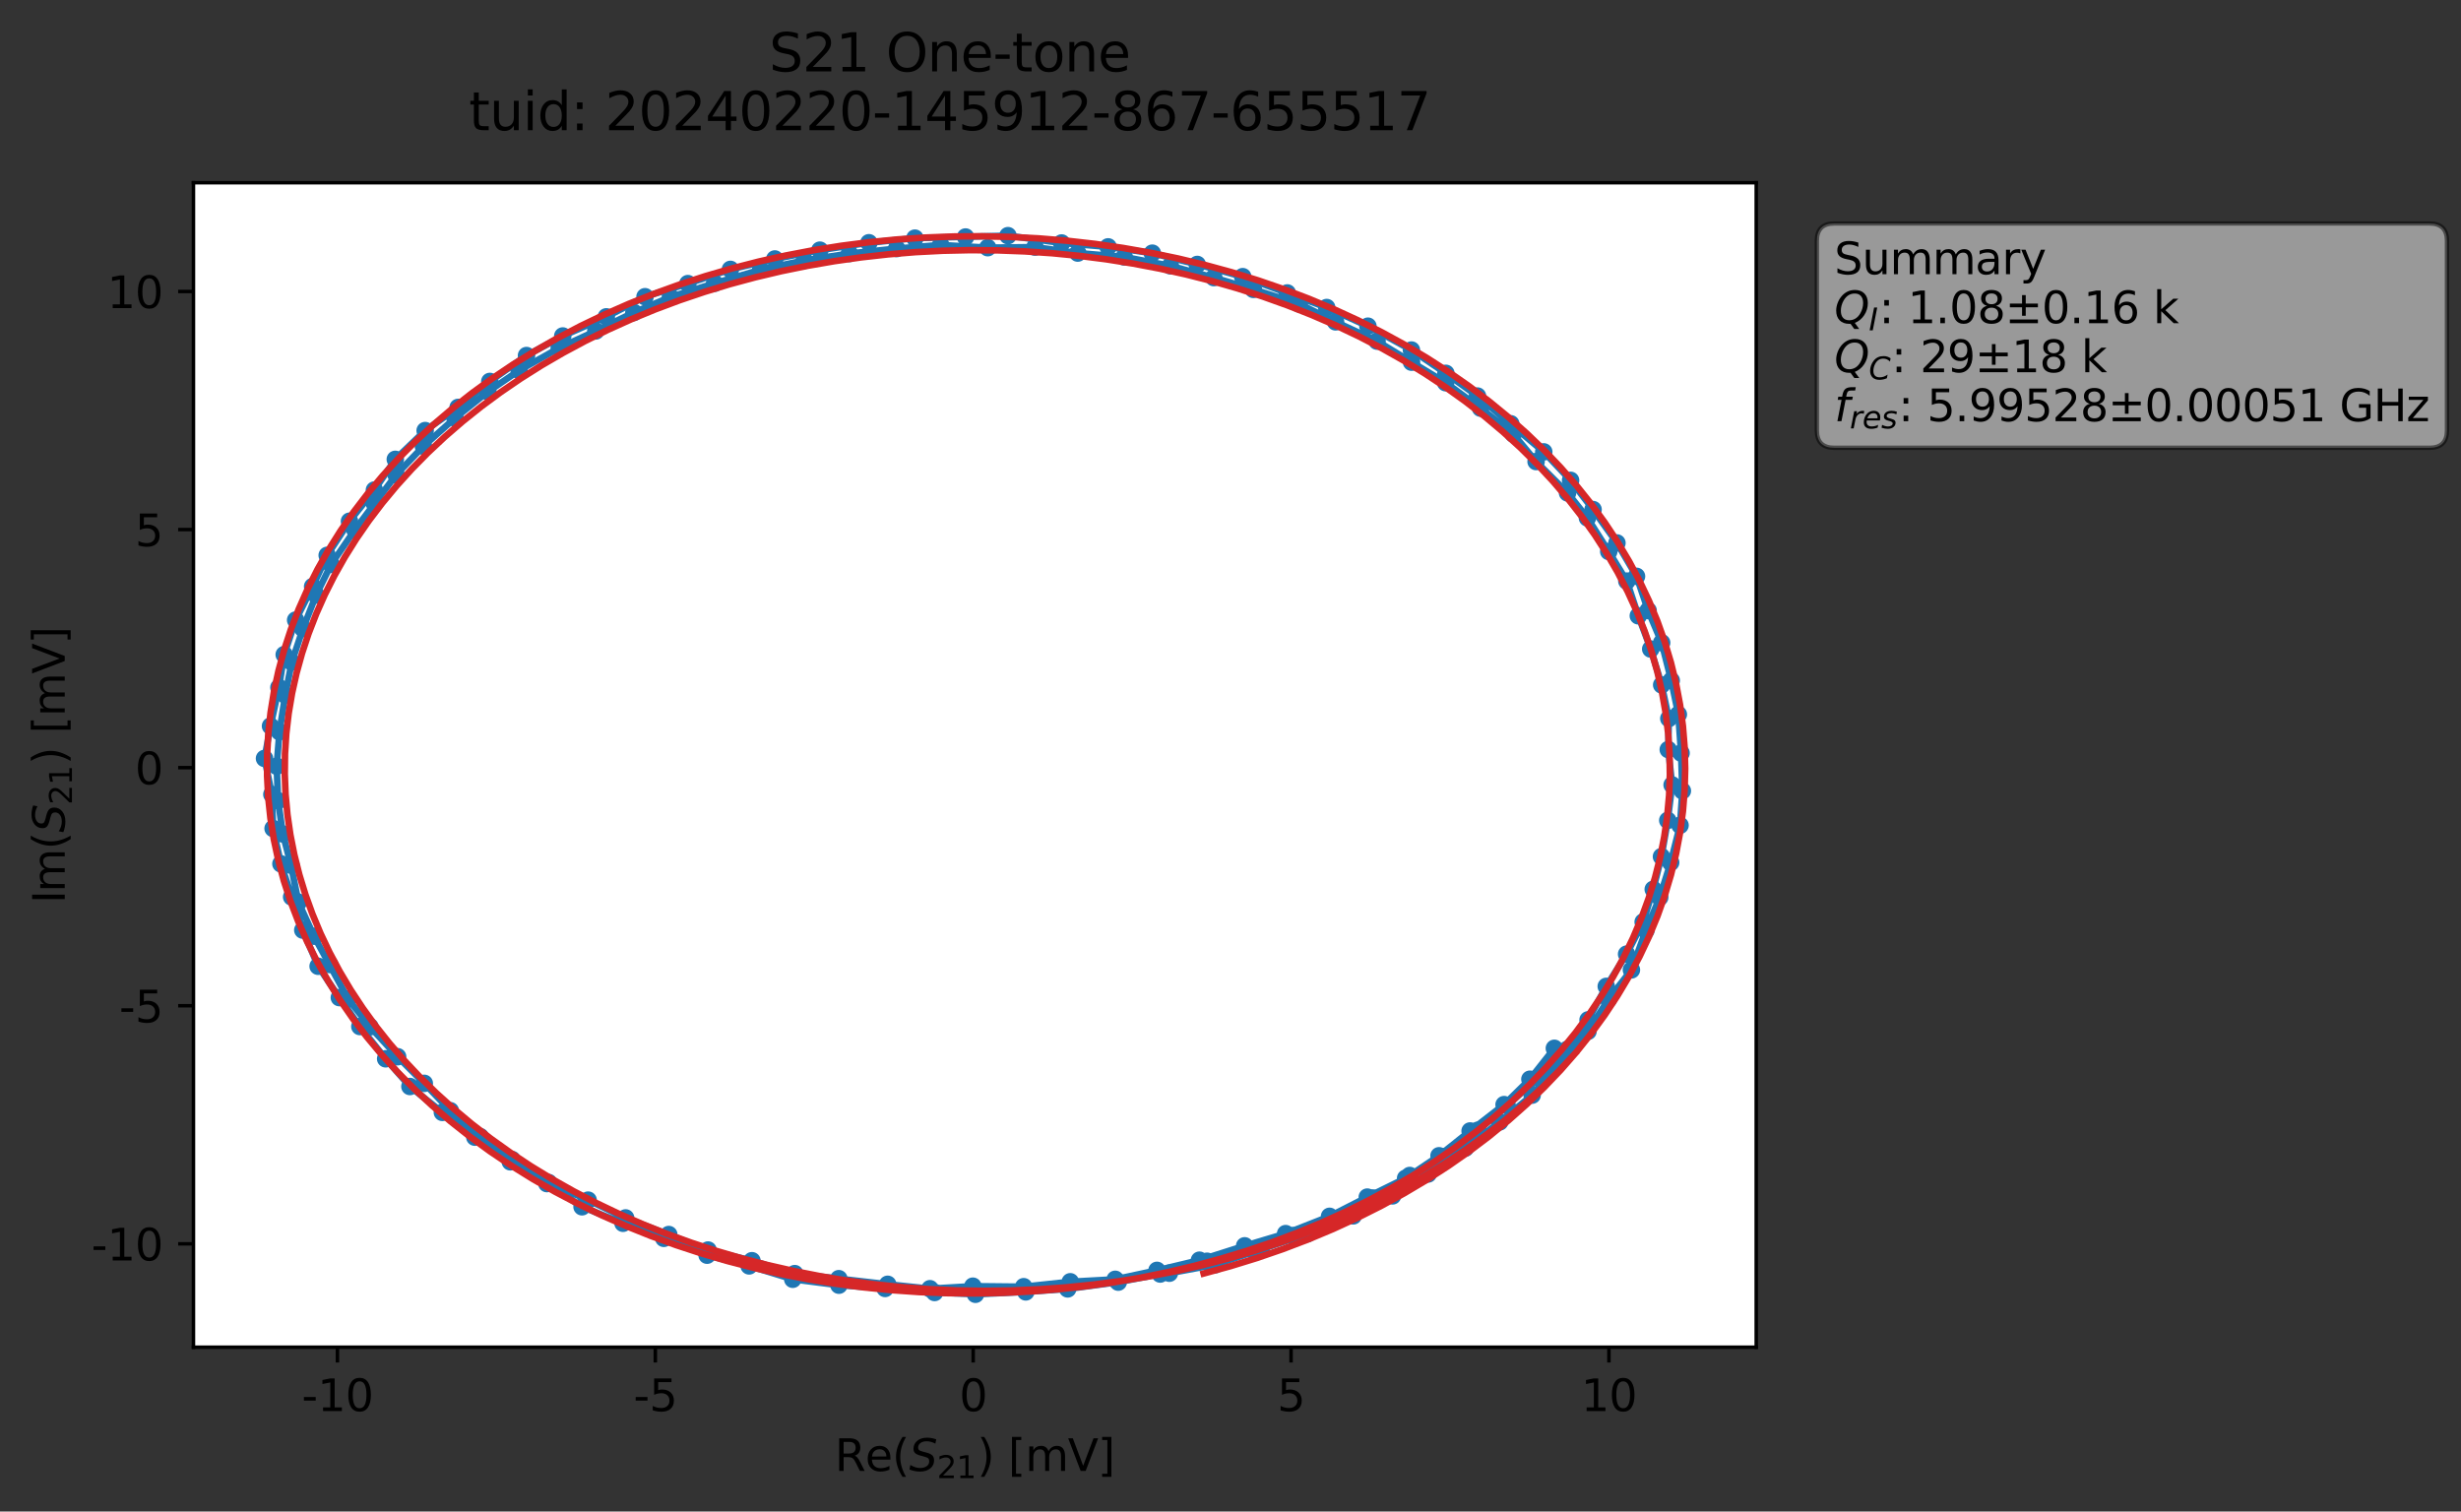 <?xml version="1.0" encoding="utf-8" standalone="no"?>
<!DOCTYPE svg PUBLIC "-//W3C//DTD SVG 1.1//EN"
  "http://www.w3.org/Graphics/SVG/1.1/DTD/svg11.dtd">
<svg xmlns:xlink="http://www.w3.org/1999/xlink" width="562.387pt" height="345.428pt" viewBox="0 0 562.387 345.428" xmlns="http://www.w3.org/2000/svg" version="1.1">
 <rect x="0" y="0" width="562.387" height="345.428" fill="#333333" stroke="none"/>
 <defs>
  <style type="text/css">*{stroke-linejoin: round; stroke-linecap: butt}</style>
 </defs>
 <g id="figure_1">
  <g id="patch_1">
   <path d="M 0 345.428 
L 562.387 345.428 
L 562.387 -0 
L 0 -0 
L 0 345.428 
z
" style="fill: none; opacity: 0"/>
  </g>
  <g id="axes_1">
   <g id="patch_2">
    <path d="M 44.211 307.872 
L 401.331 307.872 
L 401.331 41.76 
L 44.211 41.76 
z
" style="fill: #ffffff"/>
   </g>
   <g id="matplotlib.axis_1">
    <g id="xtick_1">
     <g id="line2d_1">
      <defs>
       <path id="m2dc6347c9b" d="M 0 0 
L 0 3.5 
" style="stroke: #000000; stroke-width: 0.8"/>
      </defs>
      <g>
       <use xlink:href="#m2dc6347c9b" x="77.115" y="307.872" style="stroke: #000000; stroke-width: 0.8"/>
      </g>
     </g>
     <g id="text_1">
      <!-- -10 -->
      <g transform="translate(68.948 322.47) scale(0.1 -0.1)">
       <defs>
        <path id="DejaVuSans-2d" d="M 313 2009 
L 1997 2009 
L 1997 1497 
L 313 1497 
L 313 2009 
z
" transform="scale(0.016)"/>
        <path id="DejaVuSans-31" d="M 794 531 
L 1825 531 
L 1825 4091 
L 703 3866 
L 703 4441 
L 1819 4666 
L 2450 4666 
L 2450 531 
L 3481 531 
L 3481 0 
L 794 0 
L 794 531 
z
" transform="scale(0.016)"/>
        <path id="DejaVuSans-30" d="M 2034 4250 
Q 1547 4250 1301 3770 
Q 1056 3291 1056 2328 
Q 1056 1369 1301 889 
Q 1547 409 2034 409 
Q 2525 409 2770 889 
Q 3016 1369 3016 2328 
Q 3016 3291 2770 3770 
Q 2525 4250 2034 4250 
z
M 2034 4750 
Q 2819 4750 3233 4129 
Q 3647 3509 3647 2328 
Q 3647 1150 3233 529 
Q 2819 -91 2034 -91 
Q 1250 -91 836 529 
Q 422 1150 422 2328 
Q 422 3509 836 4129 
Q 1250 4750 2034 4750 
z
" transform="scale(0.016)"/>
       </defs>
       <use xlink:href="#DejaVuSans-2d"/>
       <use xlink:href="#DejaVuSans-31" x="36.084"/>
       <use xlink:href="#DejaVuSans-30" x="99.707"/>
      </g>
     </g>
    </g>
    <g id="xtick_2">
     <g id="line2d_2">
      <g>
       <use xlink:href="#m2dc6347c9b" x="149.754" y="307.872" style="stroke: #000000; stroke-width: 0.8"/>
      </g>
     </g>
     <g id="text_2">
      <!-- -5 -->
      <g transform="translate(144.769 322.47) scale(0.1 -0.1)">
       <defs>
        <path id="DejaVuSans-35" d="M 691 4666 
L 3169 4666 
L 3169 4134 
L 1269 4134 
L 1269 2991 
Q 1406 3038 1543 3061 
Q 1681 3084 1819 3084 
Q 2600 3084 3056 2656 
Q 3513 2228 3513 1497 
Q 3513 744 3044 326 
Q 2575 -91 1722 -91 
Q 1428 -91 1123 -41 
Q 819 9 494 109 
L 494 744 
Q 775 591 1075 516 
Q 1375 441 1709 441 
Q 2250 441 2565 725 
Q 2881 1009 2881 1497 
Q 2881 1984 2565 2268 
Q 2250 2553 1709 2553 
Q 1456 2553 1204 2497 
Q 953 2441 691 2322 
L 691 4666 
z
" transform="scale(0.016)"/>
       </defs>
       <use xlink:href="#DejaVuSans-2d"/>
       <use xlink:href="#DejaVuSans-35" x="36.084"/>
      </g>
     </g>
    </g>
    <g id="xtick_3">
     <g id="line2d_3">
      <g>
       <use xlink:href="#m2dc6347c9b" x="222.393" y="307.872" style="stroke: #000000; stroke-width: 0.8"/>
      </g>
     </g>
     <g id="text_3">
      <!-- 0 -->
      <g transform="translate(219.212 322.47) scale(0.1 -0.1)">
       <use xlink:href="#DejaVuSans-30"/>
      </g>
     </g>
    </g>
    <g id="xtick_4">
     <g id="line2d_4">
      <g>
       <use xlink:href="#m2dc6347c9b" x="295.033" y="307.872" style="stroke: #000000; stroke-width: 0.8"/>
      </g>
     </g>
     <g id="text_4">
      <!-- 5 -->
      <g transform="translate(291.852 322.47) scale(0.1 -0.1)">
       <use xlink:href="#DejaVuSans-35"/>
      </g>
     </g>
    </g>
    <g id="xtick_5">
     <g id="line2d_5">
      <g>
       <use xlink:href="#m2dc6347c9b" x="367.672" y="307.872" style="stroke: #000000; stroke-width: 0.8"/>
      </g>
     </g>
     <g id="text_5">
      <!-- 10 -->
      <g transform="translate(361.31 322.47) scale(0.1 -0.1)">
       <use xlink:href="#DejaVuSans-31"/>
       <use xlink:href="#DejaVuSans-30" x="63.623"/>
      </g>
     </g>
    </g>
    <g id="text_6">
     <!-- Re$(S_{21})$ [mV] -->
     <g transform="translate(190.771 336.149) scale(0.1 -0.1)">
      <defs>
       <path id="DejaVuSans-52" d="M 2841 2188 
Q 3044 2119 3236 1894 
Q 3428 1669 3622 1275 
L 4263 0 
L 3584 0 
L 2988 1197 
Q 2756 1666 2539 1819 
Q 2322 1972 1947 1972 
L 1259 1972 
L 1259 0 
L 628 0 
L 628 4666 
L 2053 4666 
Q 2853 4666 3247 4331 
Q 3641 3997 3641 3322 
Q 3641 2881 3436 2590 
Q 3231 2300 2841 2188 
z
M 1259 4147 
L 1259 2491 
L 2053 2491 
Q 2509 2491 2742 2702 
Q 2975 2913 2975 3322 
Q 2975 3731 2742 3939 
Q 2509 4147 2053 4147 
L 1259 4147 
z
" transform="scale(0.016)"/>
       <path id="DejaVuSans-65" d="M 3597 1894 
L 3597 1613 
L 953 1613 
Q 991 1019 1311 708 
Q 1631 397 2203 397 
Q 2534 397 2845 478 
Q 3156 559 3463 722 
L 3463 178 
Q 3153 47 2828 -22 
Q 2503 -91 2169 -91 
Q 1331 -91 842 396 
Q 353 884 353 1716 
Q 353 2575 817 3079 
Q 1281 3584 2069 3584 
Q 2775 3584 3186 3129 
Q 3597 2675 3597 1894 
z
M 3022 2063 
Q 3016 2534 2758 2815 
Q 2500 3097 2075 3097 
Q 1594 3097 1305 2825 
Q 1016 2553 972 2059 
L 3022 2063 
z
" transform="scale(0.016)"/>
       <path id="DejaVuSans-28" d="M 1984 4856 
Q 1566 4138 1362 3434 
Q 1159 2731 1159 2009 
Q 1159 1288 1364 580 
Q 1569 -128 1984 -844 
L 1484 -844 
Q 1016 -109 783 600 
Q 550 1309 550 2009 
Q 550 2706 781 3412 
Q 1013 4119 1484 4856 
L 1984 4856 
z
" transform="scale(0.016)"/>
       <path id="DejaVuSans-Oblique-53" d="M 3859 4513 
L 3738 3897 
Q 3422 4066 3111 4152 
Q 2800 4238 2509 4238 
Q 1944 4238 1609 3991 
Q 1275 3744 1275 3334 
Q 1275 3109 1398 2989 
Q 1522 2869 2034 2731 
L 2413 2638 
Q 3053 2472 3303 2217 
Q 3553 1963 3553 1503 
Q 3553 797 2998 353 
Q 2444 -91 1538 -91 
Q 1166 -91 791 -17 
Q 416 56 38 206 
L 166 856 
Q 513 641 861 531 
Q 1209 422 1556 422 
Q 2147 422 2503 684 
Q 2859 947 2859 1369 
Q 2859 1650 2717 1795 
Q 2575 1941 2106 2059 
L 1728 2156 
Q 1081 2325 845 2545 
Q 609 2766 609 3163 
Q 609 3859 1145 4304 
Q 1681 4750 2541 4750 
Q 2875 4750 3203 4690 
Q 3531 4631 3859 4513 
z
" transform="scale(0.016)"/>
       <path id="DejaVuSans-32" d="M 1228 531 
L 3431 531 
L 3431 0 
L 469 0 
L 469 531 
Q 828 903 1448 1529 
Q 2069 2156 2228 2338 
Q 2531 2678 2651 2914 
Q 2772 3150 2772 3378 
Q 2772 3750 2511 3984 
Q 2250 4219 1831 4219 
Q 1534 4219 1204 4116 
Q 875 4013 500 3803 
L 500 4441 
Q 881 4594 1212 4672 
Q 1544 4750 1819 4750 
Q 2544 4750 2975 4387 
Q 3406 4025 3406 3419 
Q 3406 3131 3298 2873 
Q 3191 2616 2906 2266 
Q 2828 2175 2409 1742 
Q 1991 1309 1228 531 
z
" transform="scale(0.016)"/>
       <path id="DejaVuSans-29" d="M 513 4856 
L 1013 4856 
Q 1481 4119 1714 3412 
Q 1947 2706 1947 2009 
Q 1947 1309 1714 600 
Q 1481 -109 1013 -844 
L 513 -844 
Q 928 -128 1133 580 
Q 1338 1288 1338 2009 
Q 1338 2731 1133 3434 
Q 928 4138 513 4856 
z
" transform="scale(0.016)"/>
       <path id="DejaVuSans-20" transform="scale(0.016)"/>
       <path id="DejaVuSans-5b" d="M 550 4863 
L 1875 4863 
L 1875 4416 
L 1125 4416 
L 1125 -397 
L 1875 -397 
L 1875 -844 
L 550 -844 
L 550 4863 
z
" transform="scale(0.016)"/>
       <path id="DejaVuSans-6d" d="M 3328 2828 
Q 3544 3216 3844 3400 
Q 4144 3584 4550 3584 
Q 5097 3584 5394 3201 
Q 5691 2819 5691 2113 
L 5691 0 
L 5113 0 
L 5113 2094 
Q 5113 2597 4934 2840 
Q 4756 3084 4391 3084 
Q 3944 3084 3684 2787 
Q 3425 2491 3425 1978 
L 3425 0 
L 2847 0 
L 2847 2094 
Q 2847 2600 2669 2842 
Q 2491 3084 2119 3084 
Q 1678 3084 1418 2786 
Q 1159 2488 1159 1978 
L 1159 0 
L 581 0 
L 581 3500 
L 1159 3500 
L 1159 2956 
Q 1356 3278 1631 3431 
Q 1906 3584 2284 3584 
Q 2666 3584 2933 3390 
Q 3200 3197 3328 2828 
z
" transform="scale(0.016)"/>
       <path id="DejaVuSans-56" d="M 1831 0 
L 50 4666 
L 709 4666 
L 2188 738 
L 3669 4666 
L 4325 4666 
L 2547 0 
L 1831 0 
z
" transform="scale(0.016)"/>
       <path id="DejaVuSans-5d" d="M 1947 4863 
L 1947 -844 
L 622 -844 
L 622 -397 
L 1369 -397 
L 1369 4416 
L 622 4416 
L 622 4863 
L 1947 4863 
z
" transform="scale(0.016)"/>
      </defs>
      <use xlink:href="#DejaVuSans-52" transform="translate(0 0.016)"/>
      <use xlink:href="#DejaVuSans-65" transform="translate(69.482 0.016)"/>
      <use xlink:href="#DejaVuSans-28" transform="translate(131.006 0.016)"/>
      <use xlink:href="#DejaVuSans-Oblique-53" transform="translate(170.02 0.016)"/>
      <use xlink:href="#DejaVuSans-32" transform="translate(233.496 -16.391) scale(0.7)"/>
      <use xlink:href="#DejaVuSans-31" transform="translate(278.032 -16.391) scale(0.7)"/>
      <use xlink:href="#DejaVuSans-29" transform="translate(325.303 0.016)"/>
      <use xlink:href="#DejaVuSans-20" transform="translate(364.316 0.016)"/>
      <use xlink:href="#DejaVuSans-5b" transform="translate(396.104 0.016)"/>
      <use xlink:href="#DejaVuSans-6d" transform="translate(435.117 0.016)"/>
      <use xlink:href="#DejaVuSans-56" transform="translate(532.529 0.016)"/>
      <use xlink:href="#DejaVuSans-5d" transform="translate(600.938 0.016)"/>
     </g>
    </g>
   </g>
   <g id="matplotlib.axis_2">
    <g id="ytick_1">
     <g id="line2d_6">
      <defs>
       <path id="mfe764590fe" d="M 0 0 
L -3.5 0 
" style="stroke: #000000; stroke-width: 0.8"/>
      </defs>
      <g>
       <use xlink:href="#mfe764590fe" x="44.211" y="284.245" style="stroke: #000000; stroke-width: 0.8"/>
      </g>
     </g>
     <g id="text_7">
      <!-- -10 -->
      <g transform="translate(20.878 288.044) scale(0.1 -0.1)">
       <use xlink:href="#DejaVuSans-2d"/>
       <use xlink:href="#DejaVuSans-31" x="36.084"/>
       <use xlink:href="#DejaVuSans-30" x="99.707"/>
      </g>
     </g>
    </g>
    <g id="ytick_2">
     <g id="line2d_7">
      <g>
       <use xlink:href="#mfe764590fe" x="44.211" y="229.836" style="stroke: #000000; stroke-width: 0.8"/>
      </g>
     </g>
     <g id="text_8">
      <!-- -5 -->
      <g transform="translate(27.241 233.635) scale(0.1 -0.1)">
       <use xlink:href="#DejaVuSans-2d"/>
       <use xlink:href="#DejaVuSans-35" x="36.084"/>
      </g>
     </g>
    </g>
    <g id="ytick_3">
     <g id="line2d_8">
      <g>
       <use xlink:href="#mfe764590fe" x="44.211" y="175.427" style="stroke: #000000; stroke-width: 0.8"/>
      </g>
     </g>
     <g id="text_9">
      <!-- 0 -->
      <g transform="translate(30.848 179.226) scale(0.1 -0.1)">
       <use xlink:href="#DejaVuSans-30"/>
      </g>
     </g>
    </g>
    <g id="ytick_4">
     <g id="line2d_9">
      <g>
       <use xlink:href="#mfe764590fe" x="44.211" y="121.018" style="stroke: #000000; stroke-width: 0.8"/>
      </g>
     </g>
     <g id="text_10">
      <!-- 5 -->
      <g transform="translate(30.848 124.817) scale(0.1 -0.1)">
       <use xlink:href="#DejaVuSans-35"/>
      </g>
     </g>
    </g>
    <g id="ytick_5">
     <g id="line2d_10">
      <g>
       <use xlink:href="#mfe764590fe" x="44.211" y="66.609" style="stroke: #000000; stroke-width: 0.8"/>
      </g>
     </g>
     <g id="text_11">
      <!-- 10 -->
      <g transform="translate(24.486 70.408) scale(0.1 -0.1)">
       <use xlink:href="#DejaVuSans-31"/>
       <use xlink:href="#DejaVuSans-30" x="63.623"/>
      </g>
     </g>
    </g>
    <g id="text_12">
     <!-- Im$(S_{21})$ [mV] -->
     <g transform="translate(14.798 206.466) rotate(-90) scale(0.1 -0.1)">
      <defs>
       <path id="DejaVuSans-49" d="M 628 4666 
L 1259 4666 
L 1259 0 
L 628 0 
L 628 4666 
z
" transform="scale(0.016)"/>
      </defs>
      <use xlink:href="#DejaVuSans-49" transform="translate(0 0.016)"/>
      <use xlink:href="#DejaVuSans-6d" transform="translate(25.867 0.016)"/>
      <use xlink:href="#DejaVuSans-28" transform="translate(123.279 0.016)"/>
      <use xlink:href="#DejaVuSans-Oblique-53" transform="translate(162.293 0.016)"/>
      <use xlink:href="#DejaVuSans-32" transform="translate(225.77 -16.391) scale(0.7)"/>
      <use xlink:href="#DejaVuSans-31" transform="translate(270.306 -16.391) scale(0.7)"/>
      <use xlink:href="#DejaVuSans-29" transform="translate(317.576 0.016)"/>
      <use xlink:href="#DejaVuSans-20" transform="translate(356.59 0.016)"/>
      <use xlink:href="#DejaVuSans-5b" transform="translate(388.377 0.016)"/>
      <use xlink:href="#DejaVuSans-6d" transform="translate(427.391 0.016)"/>
      <use xlink:href="#DejaVuSans-56" transform="translate(524.803 0.016)"/>
      <use xlink:href="#DejaVuSans-5d" transform="translate(593.211 0.016)"/>
     </g>
    </g>
   </g>
   <g id="line2d_11">
    <path d="M 355.202 239.564 
L 349.61 246.63 
L 343.714 252.431 
L 335.947 258.456 
L 328.845 264.123 
L 321.211 269.255 
L 312.451 273.568 
L 303.834 277.962 
L 293.793 281.911 
L 284.429 284.703 
L 274.098 287.988 
L 264.395 290.31 
L 254.854 292.355 
L 244.582 292.918 
L 233.935 294.043 
L 222.318 293.926 
L 212.51 294.504 
L 202.853 293.496 
L 181.614 291.056 
L 171.831 288.105 
L 161.805 285.667 
L 142.963 278.328 
L 134.397 274.262 
L 125.378 270.245 
L 117.017 264.984 
L 109.748 259.76 
L 102.908 253.83 
L 96.958 247.573 
L 90.862 241.487 
L 84.547 234.652 
L 79.555 228.293 
L 71.761 213.943 
L 68.196 206.169 
L 66.495 197.723 
L 64.64 190.593 
L 63.547 182.977 
L 63.228 175.1 
L 63.857 167.23 
L 65.186 158.845 
L 66.67 151.322 
L 69.22 143.677 
L 72.244 135.983 
L 75.666 128.99 
L 81.095 121.066 
L 90.521 108.508 
L 96.765 101.976 
L 103.973 95.537 
L 111.498 89.514 
L 118.638 84.646 
L 127.796 79.51 
L 136.155 75.632 
L 144.847 71.407 
L 153.196 67.869 
L 163.297 64.74 
L 173.833 61.621 
L 183.806 59.513 
L 194.103 57.937 
L 204.902 56.802 
L 214.957 55.979 
L 225.717 56.6 
L 236.51 56.466 
L 246.29 57.834 
L 256.901 58.713 
L 267.446 60.746 
L 277.379 63.438 
L 286.423 66.134 
L 296.907 69.447 
L 305.203 73.551 
L 314.689 77.959 
L 330.362 87.459 
L 338.342 93.273 
L 345.815 99.173 
L 351.025 105.479 
L 358.219 112.642 
L 362.758 118.348 
L 367.631 126.03 
L 371.768 132.797 
L 374.389 140.726 
L 377.222 148.323 
L 379.729 156.52 
L 381.359 164.203 
L 381.232 171.293 
L 382.113 179.373 
L 381.117 187.474 
L 379.68 195.755 
L 377.798 203.228 
L 375.496 210.692 
L 371.712 218.041 
L 367.06 225.411 
L 362.905 233.069 
L 358.16 239.811 
L 351.391 246.319 
L 344.408 252.682 
L 337.719 258.291 
L 330.041 264.312 
L 322.15 268.629 
L 313.71 273.779 
L 304.911 278.759 
L 295.405 282.361 
L 286.19 285.601 
L 275.844 288.227 
L 265.135 291.149 
L 255.542 293.003 
L 243.987 294.545 
L 234.411 295.228 
L 222.915 295.776 
L 213.572 295.365 
L 202.266 294.443 
L 191.712 293.698 
L 181.162 292.345 
L 171.19 289.289 
L 161.586 286.843 
L 151.698 282.994 
L 142.376 279.548 
L 133.008 275.78 
L 124.972 270.479 
L 116.622 265.501 
L 108.506 259.87 
L 101.091 254.212 
L 93.674 248.293 
L 88.132 241.963 
L 82.238 234.589 
L 77.55 227.978 
L 72.696 220.814 
L 69.195 212.551 
L 64.197 197.407 
L 62.406 189.329 
L 62.127 181.549 
L 60.444 173.321 
L 61.818 165.926 
L 63.734 157.103 
L 64.951 149.597 
L 67.562 141.706 
L 71.445 134.031 
L 74.769 126.905 
L 79.866 119.11 
L 85.562 111.988 
L 90.333 104.973 
L 97.156 98.399 
L 104.691 93.108 
L 111.932 87.17 
L 120.319 81.25 
L 128.603 76.781 
L 138.559 72.407 
L 147.401 67.806 
L 157.188 64.812 
L 166.918 61.562 
L 177.065 59.181 
L 187.356 57.17 
L 198.567 55.474 
L 209.074 54.423 
L 230.338 53.856 
L 242.603 55.531 
L 253.228 56.415 
L 263.327 57.857 
L 273.597 60.434 
L 283.985 63.223 
L 303.174 70.278 
L 312.595 74.543 
L 322.537 79.992 
L 330.412 85.319 
L 337.631 90.506 
L 352.777 103.264 
L 358.911 109.77 
L 364.048 116.448 
L 369.503 124.08 
L 373.976 131.705 
L 376.628 139.53 
L 379.72 146.877 
L 381.911 155.511 
L 383.535 163.258 
L 384.159 172.096 
L 384.454 180.727 
L 383.921 188.602 
L 381.78 197.104 
L 379.276 205.062 
L 376.121 212.62 
L 372.815 221.646 
L 367.542 228.365 
L 362.889 235.68 
L 356.334 242.719 
L 350.124 250.266 
L 342.717 256.376 
L 334.853 262.377 
L 326.362 268.286 
L 318.223 273.289 
L 309.242 277.854 
L 298.779 281.946 
L 277.718 289.024 
L 267.221 290.961 
L 267.221 290.961 
" clip-path="url(#p08672cd2ee)" style="fill: none; stroke: #1f77b4; stroke-width: 1.5; stroke-linecap: square"/>
    <defs>
     <path id="m4578635952" d="M 0 1.5 
C 0.398 1.5 0.779 1.342 1.061 1.061 
C 1.342 0.779 1.5 0.398 1.5 0 
C 1.5 -0.398 1.342 -0.779 1.061 -1.061 
C 0.779 -1.342 0.398 -1.5 0 -1.5 
C -0.398 -1.5 -0.779 -1.342 -1.061 -1.061 
C -1.342 -0.779 -1.5 -0.398 -1.5 0 
C -1.5 0.398 -1.342 0.779 -1.061 1.061 
C -0.779 1.342 -0.398 1.5 0 1.5 
z
" style="stroke: #1f77b4"/>
    </defs>
    <g clip-path="url(#p08672cd2ee)">
     <use xlink:href="#m4578635952" x="355.202" y="239.564" style="fill: #1f77b4; stroke: #1f77b4"/>
     <use xlink:href="#m4578635952" x="349.61" y="246.63" style="fill: #1f77b4; stroke: #1f77b4"/>
     <use xlink:href="#m4578635952" x="343.714" y="252.431" style="fill: #1f77b4; stroke: #1f77b4"/>
     <use xlink:href="#m4578635952" x="335.947" y="258.456" style="fill: #1f77b4; stroke: #1f77b4"/>
     <use xlink:href="#m4578635952" x="328.845" y="264.123" style="fill: #1f77b4; stroke: #1f77b4"/>
     <use xlink:href="#m4578635952" x="321.211" y="269.255" style="fill: #1f77b4; stroke: #1f77b4"/>
     <use xlink:href="#m4578635952" x="312.451" y="273.568" style="fill: #1f77b4; stroke: #1f77b4"/>
     <use xlink:href="#m4578635952" x="303.834" y="277.962" style="fill: #1f77b4; stroke: #1f77b4"/>
     <use xlink:href="#m4578635952" x="293.793" y="281.911" style="fill: #1f77b4; stroke: #1f77b4"/>
     <use xlink:href="#m4578635952" x="284.429" y="284.703" style="fill: #1f77b4; stroke: #1f77b4"/>
     <use xlink:href="#m4578635952" x="274.098" y="287.988" style="fill: #1f77b4; stroke: #1f77b4"/>
     <use xlink:href="#m4578635952" x="264.395" y="290.31" style="fill: #1f77b4; stroke: #1f77b4"/>
     <use xlink:href="#m4578635952" x="254.854" y="292.355" style="fill: #1f77b4; stroke: #1f77b4"/>
     <use xlink:href="#m4578635952" x="244.582" y="292.918" style="fill: #1f77b4; stroke: #1f77b4"/>
     <use xlink:href="#m4578635952" x="233.935" y="294.043" style="fill: #1f77b4; stroke: #1f77b4"/>
     <use xlink:href="#m4578635952" x="222.318" y="293.926" style="fill: #1f77b4; stroke: #1f77b4"/>
     <use xlink:href="#m4578635952" x="212.51" y="294.504" style="fill: #1f77b4; stroke: #1f77b4"/>
     <use xlink:href="#m4578635952" x="202.853" y="293.496" style="fill: #1f77b4; stroke: #1f77b4"/>
     <use xlink:href="#m4578635952" x="191.682" y="292.21" style="fill: #1f77b4; stroke: #1f77b4"/>
     <use xlink:href="#m4578635952" x="181.614" y="291.056" style="fill: #1f77b4; stroke: #1f77b4"/>
     <use xlink:href="#m4578635952" x="171.831" y="288.105" style="fill: #1f77b4; stroke: #1f77b4"/>
     <use xlink:href="#m4578635952" x="161.805" y="285.667" style="fill: #1f77b4; stroke: #1f77b4"/>
     <use xlink:href="#m4578635952" x="152.829" y="282.123" style="fill: #1f77b4; stroke: #1f77b4"/>
     <use xlink:href="#m4578635952" x="142.963" y="278.328" style="fill: #1f77b4; stroke: #1f77b4"/>
     <use xlink:href="#m4578635952" x="134.397" y="274.262" style="fill: #1f77b4; stroke: #1f77b4"/>
     <use xlink:href="#m4578635952" x="125.378" y="270.245" style="fill: #1f77b4; stroke: #1f77b4"/>
     <use xlink:href="#m4578635952" x="117.017" y="264.984" style="fill: #1f77b4; stroke: #1f77b4"/>
     <use xlink:href="#m4578635952" x="109.748" y="259.76" style="fill: #1f77b4; stroke: #1f77b4"/>
     <use xlink:href="#m4578635952" x="102.908" y="253.83" style="fill: #1f77b4; stroke: #1f77b4"/>
     <use xlink:href="#m4578635952" x="96.958" y="247.573" style="fill: #1f77b4; stroke: #1f77b4"/>
     <use xlink:href="#m4578635952" x="90.862" y="241.487" style="fill: #1f77b4; stroke: #1f77b4"/>
     <use xlink:href="#m4578635952" x="84.547" y="234.652" style="fill: #1f77b4; stroke: #1f77b4"/>
     <use xlink:href="#m4578635952" x="79.555" y="228.293" style="fill: #1f77b4; stroke: #1f77b4"/>
     <use xlink:href="#m4578635952" x="75.326" y="220.414" style="fill: #1f77b4; stroke: #1f77b4"/>
     <use xlink:href="#m4578635952" x="71.761" y="213.943" style="fill: #1f77b4; stroke: #1f77b4"/>
     <use xlink:href="#m4578635952" x="68.196" y="206.169" style="fill: #1f77b4; stroke: #1f77b4"/>
     <use xlink:href="#m4578635952" x="66.495" y="197.723" style="fill: #1f77b4; stroke: #1f77b4"/>
     <use xlink:href="#m4578635952" x="64.64" y="190.593" style="fill: #1f77b4; stroke: #1f77b4"/>
     <use xlink:href="#m4578635952" x="63.547" y="182.977" style="fill: #1f77b4; stroke: #1f77b4"/>
     <use xlink:href="#m4578635952" x="63.228" y="175.1" style="fill: #1f77b4; stroke: #1f77b4"/>
     <use xlink:href="#m4578635952" x="63.857" y="167.23" style="fill: #1f77b4; stroke: #1f77b4"/>
     <use xlink:href="#m4578635952" x="65.186" y="158.845" style="fill: #1f77b4; stroke: #1f77b4"/>
     <use xlink:href="#m4578635952" x="66.67" y="151.322" style="fill: #1f77b4; stroke: #1f77b4"/>
     <use xlink:href="#m4578635952" x="69.22" y="143.677" style="fill: #1f77b4; stroke: #1f77b4"/>
     <use xlink:href="#m4578635952" x="72.244" y="135.983" style="fill: #1f77b4; stroke: #1f77b4"/>
     <use xlink:href="#m4578635952" x="75.666" y="128.99" style="fill: #1f77b4; stroke: #1f77b4"/>
     <use xlink:href="#m4578635952" x="81.095" y="121.066" style="fill: #1f77b4; stroke: #1f77b4"/>
     <use xlink:href="#m4578635952" x="85.555" y="115.064" style="fill: #1f77b4; stroke: #1f77b4"/>
     <use xlink:href="#m4578635952" x="90.521" y="108.508" style="fill: #1f77b4; stroke: #1f77b4"/>
     <use xlink:href="#m4578635952" x="96.765" y="101.976" style="fill: #1f77b4; stroke: #1f77b4"/>
     <use xlink:href="#m4578635952" x="103.973" y="95.537" style="fill: #1f77b4; stroke: #1f77b4"/>
     <use xlink:href="#m4578635952" x="111.498" y="89.514" style="fill: #1f77b4; stroke: #1f77b4"/>
     <use xlink:href="#m4578635952" x="118.638" y="84.646" style="fill: #1f77b4; stroke: #1f77b4"/>
     <use xlink:href="#m4578635952" x="127.796" y="79.51" style="fill: #1f77b4; stroke: #1f77b4"/>
     <use xlink:href="#m4578635952" x="136.155" y="75.632" style="fill: #1f77b4; stroke: #1f77b4"/>
     <use xlink:href="#m4578635952" x="144.847" y="71.407" style="fill: #1f77b4; stroke: #1f77b4"/>
     <use xlink:href="#m4578635952" x="153.196" y="67.869" style="fill: #1f77b4; stroke: #1f77b4"/>
     <use xlink:href="#m4578635952" x="163.297" y="64.74" style="fill: #1f77b4; stroke: #1f77b4"/>
     <use xlink:href="#m4578635952" x="173.833" y="61.621" style="fill: #1f77b4; stroke: #1f77b4"/>
     <use xlink:href="#m4578635952" x="183.806" y="59.513" style="fill: #1f77b4; stroke: #1f77b4"/>
     <use xlink:href="#m4578635952" x="194.103" y="57.937" style="fill: #1f77b4; stroke: #1f77b4"/>
     <use xlink:href="#m4578635952" x="204.902" y="56.802" style="fill: #1f77b4; stroke: #1f77b4"/>
     <use xlink:href="#m4578635952" x="214.957" y="55.979" style="fill: #1f77b4; stroke: #1f77b4"/>
     <use xlink:href="#m4578635952" x="225.717" y="56.6" style="fill: #1f77b4; stroke: #1f77b4"/>
     <use xlink:href="#m4578635952" x="236.51" y="56.466" style="fill: #1f77b4; stroke: #1f77b4"/>
     <use xlink:href="#m4578635952" x="246.29" y="57.834" style="fill: #1f77b4; stroke: #1f77b4"/>
     <use xlink:href="#m4578635952" x="256.901" y="58.713" style="fill: #1f77b4; stroke: #1f77b4"/>
     <use xlink:href="#m4578635952" x="267.446" y="60.746" style="fill: #1f77b4; stroke: #1f77b4"/>
     <use xlink:href="#m4578635952" x="277.379" y="63.438" style="fill: #1f77b4; stroke: #1f77b4"/>
     <use xlink:href="#m4578635952" x="286.423" y="66.134" style="fill: #1f77b4; stroke: #1f77b4"/>
     <use xlink:href="#m4578635952" x="296.907" y="69.447" style="fill: #1f77b4; stroke: #1f77b4"/>
     <use xlink:href="#m4578635952" x="305.203" y="73.551" style="fill: #1f77b4; stroke: #1f77b4"/>
     <use xlink:href="#m4578635952" x="314.689" y="77.959" style="fill: #1f77b4; stroke: #1f77b4"/>
     <use xlink:href="#m4578635952" x="322.568" y="82.772" style="fill: #1f77b4; stroke: #1f77b4"/>
     <use xlink:href="#m4578635952" x="330.362" y="87.459" style="fill: #1f77b4; stroke: #1f77b4"/>
     <use xlink:href="#m4578635952" x="338.342" y="93.273" style="fill: #1f77b4; stroke: #1f77b4"/>
     <use xlink:href="#m4578635952" x="345.815" y="99.173" style="fill: #1f77b4; stroke: #1f77b4"/>
     <use xlink:href="#m4578635952" x="351.025" y="105.479" style="fill: #1f77b4; stroke: #1f77b4"/>
     <use xlink:href="#m4578635952" x="358.219" y="112.642" style="fill: #1f77b4; stroke: #1f77b4"/>
     <use xlink:href="#m4578635952" x="362.758" y="118.348" style="fill: #1f77b4; stroke: #1f77b4"/>
     <use xlink:href="#m4578635952" x="367.631" y="126.03" style="fill: #1f77b4; stroke: #1f77b4"/>
     <use xlink:href="#m4578635952" x="371.768" y="132.797" style="fill: #1f77b4; stroke: #1f77b4"/>
     <use xlink:href="#m4578635952" x="374.389" y="140.726" style="fill: #1f77b4; stroke: #1f77b4"/>
     <use xlink:href="#m4578635952" x="377.222" y="148.323" style="fill: #1f77b4; stroke: #1f77b4"/>
     <use xlink:href="#m4578635952" x="379.729" y="156.52" style="fill: #1f77b4; stroke: #1f77b4"/>
     <use xlink:href="#m4578635952" x="381.359" y="164.203" style="fill: #1f77b4; stroke: #1f77b4"/>
     <use xlink:href="#m4578635952" x="381.232" y="171.293" style="fill: #1f77b4; stroke: #1f77b4"/>
     <use xlink:href="#m4578635952" x="382.113" y="179.373" style="fill: #1f77b4; stroke: #1f77b4"/>
     <use xlink:href="#m4578635952" x="381.117" y="187.474" style="fill: #1f77b4; stroke: #1f77b4"/>
     <use xlink:href="#m4578635952" x="379.68" y="195.755" style="fill: #1f77b4; stroke: #1f77b4"/>
     <use xlink:href="#m4578635952" x="377.798" y="203.228" style="fill: #1f77b4; stroke: #1f77b4"/>
     <use xlink:href="#m4578635952" x="375.496" y="210.692" style="fill: #1f77b4; stroke: #1f77b4"/>
     <use xlink:href="#m4578635952" x="371.712" y="218.041" style="fill: #1f77b4; stroke: #1f77b4"/>
     <use xlink:href="#m4578635952" x="367.06" y="225.411" style="fill: #1f77b4; stroke: #1f77b4"/>
     <use xlink:href="#m4578635952" x="362.905" y="233.069" style="fill: #1f77b4; stroke: #1f77b4"/>
     <use xlink:href="#m4578635952" x="358.16" y="239.811" style="fill: #1f77b4; stroke: #1f77b4"/>
     <use xlink:href="#m4578635952" x="351.391" y="246.319" style="fill: #1f77b4; stroke: #1f77b4"/>
     <use xlink:href="#m4578635952" x="344.408" y="252.682" style="fill: #1f77b4; stroke: #1f77b4"/>
     <use xlink:href="#m4578635952" x="337.719" y="258.291" style="fill: #1f77b4; stroke: #1f77b4"/>
     <use xlink:href="#m4578635952" x="330.041" y="264.312" style="fill: #1f77b4; stroke: #1f77b4"/>
     <use xlink:href="#m4578635952" x="322.15" y="268.629" style="fill: #1f77b4; stroke: #1f77b4"/>
     <use xlink:href="#m4578635952" x="313.71" y="273.779" style="fill: #1f77b4; stroke: #1f77b4"/>
     <use xlink:href="#m4578635952" x="304.911" y="278.759" style="fill: #1f77b4; stroke: #1f77b4"/>
     <use xlink:href="#m4578635952" x="295.405" y="282.361" style="fill: #1f77b4; stroke: #1f77b4"/>
     <use xlink:href="#m4578635952" x="286.19" y="285.601" style="fill: #1f77b4; stroke: #1f77b4"/>
     <use xlink:href="#m4578635952" x="275.844" y="288.227" style="fill: #1f77b4; stroke: #1f77b4"/>
     <use xlink:href="#m4578635952" x="265.135" y="291.149" style="fill: #1f77b4; stroke: #1f77b4"/>
     <use xlink:href="#m4578635952" x="255.542" y="293.003" style="fill: #1f77b4; stroke: #1f77b4"/>
     <use xlink:href="#m4578635952" x="243.987" y="294.545" style="fill: #1f77b4; stroke: #1f77b4"/>
     <use xlink:href="#m4578635952" x="234.411" y="295.228" style="fill: #1f77b4; stroke: #1f77b4"/>
     <use xlink:href="#m4578635952" x="222.915" y="295.776" style="fill: #1f77b4; stroke: #1f77b4"/>
     <use xlink:href="#m4578635952" x="213.572" y="295.365" style="fill: #1f77b4; stroke: #1f77b4"/>
     <use xlink:href="#m4578635952" x="202.266" y="294.443" style="fill: #1f77b4; stroke: #1f77b4"/>
     <use xlink:href="#m4578635952" x="191.712" y="293.698" style="fill: #1f77b4; stroke: #1f77b4"/>
     <use xlink:href="#m4578635952" x="181.162" y="292.345" style="fill: #1f77b4; stroke: #1f77b4"/>
     <use xlink:href="#m4578635952" x="171.19" y="289.289" style="fill: #1f77b4; stroke: #1f77b4"/>
     <use xlink:href="#m4578635952" x="161.586" y="286.843" style="fill: #1f77b4; stroke: #1f77b4"/>
     <use xlink:href="#m4578635952" x="151.698" y="282.994" style="fill: #1f77b4; stroke: #1f77b4"/>
     <use xlink:href="#m4578635952" x="142.376" y="279.548" style="fill: #1f77b4; stroke: #1f77b4"/>
     <use xlink:href="#m4578635952" x="133.008" y="275.78" style="fill: #1f77b4; stroke: #1f77b4"/>
     <use xlink:href="#m4578635952" x="124.972" y="270.479" style="fill: #1f77b4; stroke: #1f77b4"/>
     <use xlink:href="#m4578635952" x="116.622" y="265.501" style="fill: #1f77b4; stroke: #1f77b4"/>
     <use xlink:href="#m4578635952" x="108.506" y="259.87" style="fill: #1f77b4; stroke: #1f77b4"/>
     <use xlink:href="#m4578635952" x="101.091" y="254.212" style="fill: #1f77b4; stroke: #1f77b4"/>
     <use xlink:href="#m4578635952" x="93.674" y="248.293" style="fill: #1f77b4; stroke: #1f77b4"/>
     <use xlink:href="#m4578635952" x="88.132" y="241.963" style="fill: #1f77b4; stroke: #1f77b4"/>
     <use xlink:href="#m4578635952" x="82.238" y="234.589" style="fill: #1f77b4; stroke: #1f77b4"/>
     <use xlink:href="#m4578635952" x="77.55" y="227.978" style="fill: #1f77b4; stroke: #1f77b4"/>
     <use xlink:href="#m4578635952" x="72.696" y="220.814" style="fill: #1f77b4; stroke: #1f77b4"/>
     <use xlink:href="#m4578635952" x="69.195" y="212.551" style="fill: #1f77b4; stroke: #1f77b4"/>
     <use xlink:href="#m4578635952" x="66.652" y="204.983" style="fill: #1f77b4; stroke: #1f77b4"/>
     <use xlink:href="#m4578635952" x="64.197" y="197.407" style="fill: #1f77b4; stroke: #1f77b4"/>
     <use xlink:href="#m4578635952" x="62.406" y="189.329" style="fill: #1f77b4; stroke: #1f77b4"/>
     <use xlink:href="#m4578635952" x="62.127" y="181.549" style="fill: #1f77b4; stroke: #1f77b4"/>
     <use xlink:href="#m4578635952" x="60.444" y="173.321" style="fill: #1f77b4; stroke: #1f77b4"/>
     <use xlink:href="#m4578635952" x="61.818" y="165.926" style="fill: #1f77b4; stroke: #1f77b4"/>
     <use xlink:href="#m4578635952" x="63.734" y="157.103" style="fill: #1f77b4; stroke: #1f77b4"/>
     <use xlink:href="#m4578635952" x="64.951" y="149.597" style="fill: #1f77b4; stroke: #1f77b4"/>
     <use xlink:href="#m4578635952" x="67.562" y="141.706" style="fill: #1f77b4; stroke: #1f77b4"/>
     <use xlink:href="#m4578635952" x="71.445" y="134.031" style="fill: #1f77b4; stroke: #1f77b4"/>
     <use xlink:href="#m4578635952" x="74.769" y="126.905" style="fill: #1f77b4; stroke: #1f77b4"/>
     <use xlink:href="#m4578635952" x="79.866" y="119.11" style="fill: #1f77b4; stroke: #1f77b4"/>
     <use xlink:href="#m4578635952" x="85.562" y="111.988" style="fill: #1f77b4; stroke: #1f77b4"/>
     <use xlink:href="#m4578635952" x="90.333" y="104.973" style="fill: #1f77b4; stroke: #1f77b4"/>
     <use xlink:href="#m4578635952" x="97.156" y="98.399" style="fill: #1f77b4; stroke: #1f77b4"/>
     <use xlink:href="#m4578635952" x="104.691" y="93.108" style="fill: #1f77b4; stroke: #1f77b4"/>
     <use xlink:href="#m4578635952" x="111.932" y="87.17" style="fill: #1f77b4; stroke: #1f77b4"/>
     <use xlink:href="#m4578635952" x="120.319" y="81.25" style="fill: #1f77b4; stroke: #1f77b4"/>
     <use xlink:href="#m4578635952" x="128.603" y="76.781" style="fill: #1f77b4; stroke: #1f77b4"/>
     <use xlink:href="#m4578635952" x="138.559" y="72.407" style="fill: #1f77b4; stroke: #1f77b4"/>
     <use xlink:href="#m4578635952" x="147.401" y="67.806" style="fill: #1f77b4; stroke: #1f77b4"/>
     <use xlink:href="#m4578635952" x="157.188" y="64.812" style="fill: #1f77b4; stroke: #1f77b4"/>
     <use xlink:href="#m4578635952" x="166.918" y="61.562" style="fill: #1f77b4; stroke: #1f77b4"/>
     <use xlink:href="#m4578635952" x="177.065" y="59.181" style="fill: #1f77b4; stroke: #1f77b4"/>
     <use xlink:href="#m4578635952" x="187.356" y="57.17" style="fill: #1f77b4; stroke: #1f77b4"/>
     <use xlink:href="#m4578635952" x="198.567" y="55.474" style="fill: #1f77b4; stroke: #1f77b4"/>
     <use xlink:href="#m4578635952" x="209.074" y="54.423" style="fill: #1f77b4; stroke: #1f77b4"/>
     <use xlink:href="#m4578635952" x="220.647" y="54.162" style="fill: #1f77b4; stroke: #1f77b4"/>
     <use xlink:href="#m4578635952" x="230.338" y="53.856" style="fill: #1f77b4; stroke: #1f77b4"/>
     <use xlink:href="#m4578635952" x="242.603" y="55.531" style="fill: #1f77b4; stroke: #1f77b4"/>
     <use xlink:href="#m4578635952" x="253.228" y="56.415" style="fill: #1f77b4; stroke: #1f77b4"/>
     <use xlink:href="#m4578635952" x="263.327" y="57.857" style="fill: #1f77b4; stroke: #1f77b4"/>
     <use xlink:href="#m4578635952" x="273.597" y="60.434" style="fill: #1f77b4; stroke: #1f77b4"/>
     <use xlink:href="#m4578635952" x="283.985" y="63.223" style="fill: #1f77b4; stroke: #1f77b4"/>
     <use xlink:href="#m4578635952" x="294.171" y="66.946" style="fill: #1f77b4; stroke: #1f77b4"/>
     <use xlink:href="#m4578635952" x="303.174" y="70.278" style="fill: #1f77b4; stroke: #1f77b4"/>
     <use xlink:href="#m4578635952" x="312.595" y="74.543" style="fill: #1f77b4; stroke: #1f77b4"/>
     <use xlink:href="#m4578635952" x="322.537" y="79.992" style="fill: #1f77b4; stroke: #1f77b4"/>
     <use xlink:href="#m4578635952" x="330.412" y="85.319" style="fill: #1f77b4; stroke: #1f77b4"/>
     <use xlink:href="#m4578635952" x="337.631" y="90.506" style="fill: #1f77b4; stroke: #1f77b4"/>
     <use xlink:href="#m4578635952" x="345.239" y="96.847" style="fill: #1f77b4; stroke: #1f77b4"/>
     <use xlink:href="#m4578635952" x="352.777" y="103.264" style="fill: #1f77b4; stroke: #1f77b4"/>
     <use xlink:href="#m4578635952" x="358.911" y="109.77" style="fill: #1f77b4; stroke: #1f77b4"/>
     <use xlink:href="#m4578635952" x="364.048" y="116.448" style="fill: #1f77b4; stroke: #1f77b4"/>
     <use xlink:href="#m4578635952" x="369.503" y="124.08" style="fill: #1f77b4; stroke: #1f77b4"/>
     <use xlink:href="#m4578635952" x="373.976" y="131.705" style="fill: #1f77b4; stroke: #1f77b4"/>
     <use xlink:href="#m4578635952" x="376.628" y="139.53" style="fill: #1f77b4; stroke: #1f77b4"/>
     <use xlink:href="#m4578635952" x="379.72" y="146.877" style="fill: #1f77b4; stroke: #1f77b4"/>
     <use xlink:href="#m4578635952" x="381.911" y="155.511" style="fill: #1f77b4; stroke: #1f77b4"/>
     <use xlink:href="#m4578635952" x="383.535" y="163.258" style="fill: #1f77b4; stroke: #1f77b4"/>
     <use xlink:href="#m4578635952" x="384.159" y="172.096" style="fill: #1f77b4; stroke: #1f77b4"/>
     <use xlink:href="#m4578635952" x="384.454" y="180.727" style="fill: #1f77b4; stroke: #1f77b4"/>
     <use xlink:href="#m4578635952" x="383.921" y="188.602" style="fill: #1f77b4; stroke: #1f77b4"/>
     <use xlink:href="#m4578635952" x="381.78" y="197.104" style="fill: #1f77b4; stroke: #1f77b4"/>
     <use xlink:href="#m4578635952" x="379.276" y="205.062" style="fill: #1f77b4; stroke: #1f77b4"/>
     <use xlink:href="#m4578635952" x="376.121" y="212.62" style="fill: #1f77b4; stroke: #1f77b4"/>
     <use xlink:href="#m4578635952" x="372.815" y="221.646" style="fill: #1f77b4; stroke: #1f77b4"/>
     <use xlink:href="#m4578635952" x="367.542" y="228.365" style="fill: #1f77b4; stroke: #1f77b4"/>
     <use xlink:href="#m4578635952" x="362.889" y="235.68" style="fill: #1f77b4; stroke: #1f77b4"/>
     <use xlink:href="#m4578635952" x="356.334" y="242.719" style="fill: #1f77b4; stroke: #1f77b4"/>
     <use xlink:href="#m4578635952" x="350.124" y="250.266" style="fill: #1f77b4; stroke: #1f77b4"/>
     <use xlink:href="#m4578635952" x="342.717" y="256.376" style="fill: #1f77b4; stroke: #1f77b4"/>
     <use xlink:href="#m4578635952" x="334.853" y="262.377" style="fill: #1f77b4; stroke: #1f77b4"/>
     <use xlink:href="#m4578635952" x="326.362" y="268.286" style="fill: #1f77b4; stroke: #1f77b4"/>
     <use xlink:href="#m4578635952" x="318.223" y="273.289" style="fill: #1f77b4; stroke: #1f77b4"/>
     <use xlink:href="#m4578635952" x="309.242" y="277.854" style="fill: #1f77b4; stroke: #1f77b4"/>
     <use xlink:href="#m4578635952" x="298.779" y="281.946" style="fill: #1f77b4; stroke: #1f77b4"/>
     <use xlink:href="#m4578635952" x="288.158" y="285.479" style="fill: #1f77b4; stroke: #1f77b4"/>
     <use xlink:href="#m4578635952" x="277.718" y="289.024" style="fill: #1f77b4; stroke: #1f77b4"/>
     <use xlink:href="#m4578635952" x="267.221" y="290.961" style="fill: #1f77b4; stroke: #1f77b4"/>
    </g>
   </g>
   <g id="line2d_12">
    <path d="M 359.95 240.745 
L 356.25 244.738 
L 352.346 248.612 
L 348.245 252.362 
L 343.954 255.982 
L 339.48 259.467 
L 334.832 262.811 
L 330.016 266.011 
L 325.042 269.061 
L 319.917 271.958 
L 314.65 274.697 
L 309.249 277.275 
L 303.724 279.688 
L 298.083 281.933 
L 292.336 284.008 
L 286.491 285.909 
L 280.559 287.634 
L 274.547 289.181 
L 268.466 290.548 
L 262.325 291.734 
L 256.134 292.738 
L 249.902 293.558 
L 243.639 294.194 
L 237.354 294.645 
L 231.057 294.911 
L 224.757 294.993 
L 218.464 294.89 
L 212.188 294.603 
L 205.937 294.134 
L 199.721 293.482 
L 193.549 292.651 
L 187.43 291.64 
L 181.374 290.453 
L 175.388 289.091 
L 169.483 287.556 
L 163.666 285.852 
L 157.946 283.98 
L 152.332 281.945 
L 146.831 279.749 
L 141.452 277.396 
L 136.202 274.89 
L 131.09 272.233 
L 126.121 269.432 
L 121.304 266.489 
L 116.646 263.41 
L 112.153 260.199 
L 107.832 256.861 
L 103.69 253.401 
L 99.731 249.824 
L 95.962 246.136 
L 92.389 242.342 
L 89.016 238.448 
L 85.849 234.459 
L 82.892 230.382 
L 80.15 226.223 
L 77.626 221.988 
L 75.325 217.683 
L 73.249 213.315 
L 71.403 208.891 
L 69.788 204.416 
L 68.407 199.897 
L 67.262 195.342 
L 66.355 190.757 
L 65.687 186.149 
L 65.26 181.525 
L 65.074 176.892 
L 65.13 172.257 
L 65.427 167.626 
L 65.965 163.008 
L 66.744 158.408 
L 67.763 153.834 
L 69.019 149.293 
L 70.512 144.791 
L 72.24 140.336 
L 74.198 135.934 
L 76.386 131.592 
L 78.8 127.316 
L 81.436 123.114 
L 84.29 118.992 
L 87.359 114.956 
L 90.637 111.012 
L 94.121 107.166 
L 97.804 103.425 
L 101.681 99.794 
L 105.747 96.279 
L 109.995 92.885 
L 114.419 89.618 
L 119.012 86.483 
L 123.768 83.485 
L 128.68 80.628 
L 133.739 77.917 
L 138.938 75.357 
L 144.27 72.952 
L 149.725 70.704 
L 155.297 68.619 
L 160.976 66.7 
L 166.753 64.949 
L 172.62 63.369 
L 178.567 61.963 
L 184.587 60.734 
L 190.668 59.684 
L 196.802 58.814 
L 202.979 58.125 
L 209.19 57.62 
L 215.425 57.299 
L 221.674 57.163 
L 227.928 57.212 
L 234.176 57.446 
L 240.41 57.865 
L 246.618 58.469 
L 252.793 59.257 
L 258.922 60.228 
L 264.998 61.38 
L 271.01 62.711 
L 276.95 64.221 
L 282.806 65.906 
L 288.572 67.765 
L 294.236 69.794 
L 299.79 71.99 
L 305.226 74.35 
L 310.534 76.871 
L 315.706 79.548 
L 320.735 82.378 
L 325.611 85.357 
L 330.327 88.479 
L 334.875 91.74 
L 339.248 95.134 
L 343.44 98.658 
L 347.442 102.304 
L 351.25 106.068 
L 354.856 109.944 
L 358.254 113.925 
L 361.44 118.005 
L 364.408 122.179 
L 367.153 126.439 
L 369.67 130.779 
L 371.955 135.192 
L 374.006 139.67 
L 375.817 144.208 
L 377.386 148.798 
L 378.711 153.432 
L 379.789 158.103 
L 380.618 162.805 
L 381.196 167.529 
L 381.524 172.267 
L 381.599 177.014 
L 381.422 181.76 
L 380.992 186.498 
L 380.311 191.222 
L 379.379 195.922 
L 378.197 200.593 
L 376.768 205.226 
L 375.092 209.814 
L 373.174 214.349 
L 371.015 218.825 
L 368.619 223.234 
L 365.989 227.569 
L 363.13 231.824 
L 360.047 235.991 
L 356.742 240.064 
L 353.223 244.036 
L 349.495 247.9 
L 345.562 251.651 
L 341.432 255.283 
L 337.11 258.79 
L 332.604 262.165 
L 327.921 265.404 
L 323.068 268.501 
L 318.052 271.451 
L 312.882 274.25 
L 307.566 276.893 
L 302.112 279.376 
L 296.528 281.694 
L 290.824 283.844 
L 285.009 285.822 
L 279.091 287.625 
L 273.081 289.25 
L 266.988 290.695 
L 260.821 291.956 
L 254.59 293.033 
L 248.305 293.922 
L 241.977 294.623 
L 235.615 295.135 
L 229.229 295.455 
L 222.829 295.585 
L 216.427 295.523 
L 210.032 295.269 
L 203.654 294.825 
L 197.303 294.189 
L 190.99 293.365 
L 184.724 292.351 
L 178.517 291.151 
L 172.377 289.766 
L 166.314 288.198 
L 160.339 286.449 
L 154.461 284.523 
L 148.688 282.422 
L 143.032 280.149 
L 137.5 277.709 
L 132.102 275.104 
L 126.845 272.34 
L 121.74 269.419 
L 116.793 266.348 
L 112.014 263.131 
L 107.409 259.772 
L 102.986 256.278 
L 98.752 252.653 
L 94.714 248.904 
L 90.879 245.036 
L 87.252 241.056 
L 83.84 236.97 
L 80.649 232.784 
L 77.682 228.506 
L 74.946 224.141 
L 72.445 219.697 
L 70.182 215.18 
L 68.162 210.599 
L 66.387 205.961 
L 64.861 201.272 
L 63.587 196.54 
L 62.566 191.774 
L 61.8 186.979 
L 61.29 182.165 
L 61.037 177.339 
L 61.043 172.508 
L 61.306 167.681 
L 61.827 162.864 
L 62.604 158.067 
L 63.637 153.295 
L 64.925 148.558 
L 66.464 143.862 
L 68.253 139.216 
L 70.289 134.626 
L 72.568 130.1 
L 75.088 125.645 
L 77.844 121.269 
L 80.831 116.978 
L 84.046 112.779 
L 87.483 108.68 
L 91.136 104.686 
L 95.001 100.804 
L 99.07 97.041 
L 103.337 93.402 
L 107.795 89.893 
L 112.438 86.52 
L 117.258 83.289 
L 122.248 80.204 
L 127.399 77.27 
L 132.702 74.493 
L 138.151 71.877 
L 143.736 69.425 
L 149.448 67.143 
L 155.277 65.033 
L 161.216 63.099 
L 167.254 61.345 
L 173.381 59.773 
L 179.589 58.385 
L 185.866 57.184 
L 192.203 56.172 
L 198.589 55.351 
L 205.016 54.721 
L 211.471 54.285 
L 217.945 54.042 
L 224.428 53.994 
L 230.909 54.139 
L 237.378 54.479 
L 243.824 55.012 
L 250.237 55.739 
L 256.607 56.656 
L 262.924 57.764 
L 269.177 59.061 
L 275.356 60.544 
L 281.452 62.211 
L 287.455 64.06 
L 293.355 66.087 
L 299.142 68.29 
L 304.808 70.664 
L 310.343 73.207 
L 315.738 75.914 
L 320.985 78.78 
L 326.076 81.802 
L 331.001 84.974 
L 335.753 88.291 
L 340.325 91.749 
L 344.709 95.341 
L 348.898 99.062 
L 352.886 102.906 
L 356.665 106.867 
L 360.23 110.938 
L 363.575 115.113 
L 366.694 119.386 
L 369.584 123.749 
L 372.238 128.195 
L 374.653 132.718 
L 376.824 137.31 
L 378.749 141.964 
L 380.423 146.672 
L 381.845 151.427 
L 383.012 156.221 
L 383.922 161.047 
L 384.574 165.896 
L 384.966 170.762 
L 385.098 175.636 
L 384.97 180.51 
L 384.581 185.377 
L 383.933 190.229 
L 383.025 195.058 
L 381.861 199.857 
L 380.441 204.617 
L 378.768 209.331 
L 376.844 213.991 
L 374.672 218.591 
L 372.257 223.122 
L 369.601 227.577 
L 366.709 231.95 
L 363.586 236.233 
L 360.236 240.419 
L 356.665 244.502 
L 352.878 248.475 
L 348.882 252.331 
L 344.683 256.065 
L 340.287 259.67 
L 335.702 263.141 
L 330.935 266.472 
L 325.993 269.658 
L 320.885 272.693 
L 315.618 275.573 
L 310.202 278.293 
L 304.644 280.848 
L 298.953 283.236 
L 293.139 285.451 
L 287.211 287.49 
L 281.179 289.35 
L 275.051 291.027 
L 275.051 291.027 
" clip-path="url(#p08672cd2ee)" style="fill: none; stroke: #d62728; stroke-width: 1.5; stroke-linecap: square"/>
   </g>
   <g id="patch_3">
    <path d="M 44.211 307.872 
L 44.211 41.76 
" style="fill: none; stroke: #000000; stroke-width: 0.8; stroke-linejoin: miter; stroke-linecap: square"/>
   </g>
   <g id="patch_4">
    <path d="M 401.331 307.872 
L 401.331 41.76 
" style="fill: none; stroke: #000000; stroke-width: 0.8; stroke-linejoin: miter; stroke-linecap: square"/>
   </g>
   <g id="patch_5">
    <path d="M 44.211 307.872 
L 401.331 307.872 
" style="fill: none; stroke: #000000; stroke-width: 0.8; stroke-linejoin: miter; stroke-linecap: square"/>
   </g>
   <g id="patch_6">
    <path d="M 44.211 41.76 
L 401.331 41.76 
" style="fill: none; stroke: #000000; stroke-width: 0.8; stroke-linejoin: miter; stroke-linecap: square"/>
   </g>
   <g id="text_13">
    <g id="patch_7">
     <path d="M 419.187 102.337 
L 555.187 102.337 
Q 559.187 102.337 559.187 98.337 
L 559.187 55.066 
Q 559.187 51.066 555.187 51.066 
L 419.187 51.066 
Q 415.187 51.066 415.187 55.066 
L 415.187 98.337 
Q 415.187 102.337 419.187 102.337 
z
" style="fill: #ffffff; opacity: 0.5; stroke: #000000; stroke-linejoin: miter"/>
    </g>
    <!-- Summary -->
    <g transform="translate(419.187 62.664) scale(0.1 -0.1)">
     <defs>
      <path id="DejaVuSans-53" d="M 3425 4513 
L 3425 3897 
Q 3066 4069 2747 4153 
Q 2428 4238 2131 4238 
Q 1616 4238 1336 4038 
Q 1056 3838 1056 3469 
Q 1056 3159 1242 3001 
Q 1428 2844 1947 2747 
L 2328 2669 
Q 3034 2534 3370 2195 
Q 3706 1856 3706 1288 
Q 3706 609 3251 259 
Q 2797 -91 1919 -91 
Q 1588 -91 1214 -16 
Q 841 59 441 206 
L 441 856 
Q 825 641 1194 531 
Q 1563 422 1919 422 
Q 2459 422 2753 634 
Q 3047 847 3047 1241 
Q 3047 1584 2836 1778 
Q 2625 1972 2144 2069 
L 1759 2144 
Q 1053 2284 737 2584 
Q 422 2884 422 3419 
Q 422 4038 858 4394 
Q 1294 4750 2059 4750 
Q 2388 4750 2728 4690 
Q 3069 4631 3425 4513 
z
" transform="scale(0.016)"/>
      <path id="DejaVuSans-75" d="M 544 1381 
L 544 3500 
L 1119 3500 
L 1119 1403 
Q 1119 906 1312 657 
Q 1506 409 1894 409 
Q 2359 409 2629 706 
Q 2900 1003 2900 1516 
L 2900 3500 
L 3475 3500 
L 3475 0 
L 2900 0 
L 2900 538 
Q 2691 219 2414 64 
Q 2138 -91 1772 -91 
Q 1169 -91 856 284 
Q 544 659 544 1381 
z
M 1991 3584 
L 1991 3584 
z
" transform="scale(0.016)"/>
      <path id="DejaVuSans-61" d="M 2194 1759 
Q 1497 1759 1228 1600 
Q 959 1441 959 1056 
Q 959 750 1161 570 
Q 1363 391 1709 391 
Q 2188 391 2477 730 
Q 2766 1069 2766 1631 
L 2766 1759 
L 2194 1759 
z
M 3341 1997 
L 3341 0 
L 2766 0 
L 2766 531 
Q 2569 213 2275 61 
Q 1981 -91 1556 -91 
Q 1019 -91 701 211 
Q 384 513 384 1019 
Q 384 1609 779 1909 
Q 1175 2209 1959 2209 
L 2766 2209 
L 2766 2266 
Q 2766 2663 2505 2880 
Q 2244 3097 1772 3097 
Q 1472 3097 1187 3025 
Q 903 2953 641 2809 
L 641 3341 
Q 956 3463 1253 3523 
Q 1550 3584 1831 3584 
Q 2591 3584 2966 3190 
Q 3341 2797 3341 1997 
z
" transform="scale(0.016)"/>
      <path id="DejaVuSans-72" d="M 2631 2963 
Q 2534 3019 2420 3045 
Q 2306 3072 2169 3072 
Q 1681 3072 1420 2755 
Q 1159 2438 1159 1844 
L 1159 0 
L 581 0 
L 581 3500 
L 1159 3500 
L 1159 2956 
Q 1341 3275 1631 3429 
Q 1922 3584 2338 3584 
Q 2397 3584 2469 3576 
Q 2541 3569 2628 3553 
L 2631 2963 
z
" transform="scale(0.016)"/>
      <path id="DejaVuSans-79" d="M 2059 -325 
Q 1816 -950 1584 -1140 
Q 1353 -1331 966 -1331 
L 506 -1331 
L 506 -850 
L 844 -850 
Q 1081 -850 1212 -737 
Q 1344 -625 1503 -206 
L 1606 56 
L 191 3500 
L 800 3500 
L 1894 763 
L 2988 3500 
L 3597 3500 
L 2059 -325 
z
" transform="scale(0.016)"/>
     </defs>
     <use xlink:href="#DejaVuSans-53"/>
     <use xlink:href="#DejaVuSans-75" x="63.477"/>
     <use xlink:href="#DejaVuSans-6d" x="126.855"/>
     <use xlink:href="#DejaVuSans-6d" x="224.268"/>
     <use xlink:href="#DejaVuSans-61" x="321.68"/>
     <use xlink:href="#DejaVuSans-72" x="382.959"/>
     <use xlink:href="#DejaVuSans-79" x="424.072"/>
    </g>
    <!-- $Q_I$: 1.08$\pm$0.16 k -->
    <g transform="translate(419.187 73.862) scale(0.1 -0.1)">
     <defs>
      <path id="DejaVuSans-Oblique-51" d="M 2309 -84 
Q 2275 -88 2237 -89 
Q 2200 -91 2125 -91 
Q 1250 -91 756 411 
Q 263 913 263 1797 
Q 263 2319 452 2844 
Q 641 3369 978 3788 
Q 1369 4269 1858 4509 
Q 2347 4750 2938 4750 
Q 3794 4750 4287 4245 
Q 4781 3741 4781 2869 
Q 4781 1928 4265 1147 
Q 3750 366 2919 44 
L 3553 -825 
L 2847 -825 
L 2309 -84 
z
M 2919 4238 
Q 2400 4238 2003 3986 
Q 1606 3734 1313 3219 
Q 1125 2891 1026 2522 
Q 928 2153 928 1778 
Q 928 1128 1239 775 
Q 1550 422 2119 422 
Q 2631 422 3032 676 
Q 3434 931 3719 1434 
Q 3909 1772 4009 2142 
Q 4109 2513 4109 2881 
Q 4109 3528 3796 3883 
Q 3484 4238 2919 4238 
z
" transform="scale(0.016)"/>
      <path id="DejaVuSans-Oblique-49" d="M 1081 4666 
L 1716 4666 
L 806 0 
L 172 0 
L 1081 4666 
z
" transform="scale(0.016)"/>
      <path id="DejaVuSans-3a" d="M 750 794 
L 1409 794 
L 1409 0 
L 750 0 
L 750 794 
z
M 750 3309 
L 1409 3309 
L 1409 2516 
L 750 2516 
L 750 3309 
z
" transform="scale(0.016)"/>
      <path id="DejaVuSans-2e" d="M 684 794 
L 1344 794 
L 1344 0 
L 684 0 
L 684 794 
z
" transform="scale(0.016)"/>
      <path id="DejaVuSans-38" d="M 2034 2216 
Q 1584 2216 1326 1975 
Q 1069 1734 1069 1313 
Q 1069 891 1326 650 
Q 1584 409 2034 409 
Q 2484 409 2743 651 
Q 3003 894 3003 1313 
Q 3003 1734 2745 1975 
Q 2488 2216 2034 2216 
z
M 1403 2484 
Q 997 2584 770 2862 
Q 544 3141 544 3541 
Q 544 4100 942 4425 
Q 1341 4750 2034 4750 
Q 2731 4750 3128 4425 
Q 3525 4100 3525 3541 
Q 3525 3141 3298 2862 
Q 3072 2584 2669 2484 
Q 3125 2378 3379 2068 
Q 3634 1759 3634 1313 
Q 3634 634 3220 271 
Q 2806 -91 2034 -91 
Q 1263 -91 848 271 
Q 434 634 434 1313 
Q 434 1759 690 2068 
Q 947 2378 1403 2484 
z
M 1172 3481 
Q 1172 3119 1398 2916 
Q 1625 2713 2034 2713 
Q 2441 2713 2670 2916 
Q 2900 3119 2900 3481 
Q 2900 3844 2670 4047 
Q 2441 4250 2034 4250 
Q 1625 4250 1398 4047 
Q 1172 3844 1172 3481 
z
" transform="scale(0.016)"/>
      <path id="DejaVuSans-b1" d="M 2944 4013 
L 2944 2803 
L 4684 2803 
L 4684 2272 
L 2944 2272 
L 2944 1063 
L 2419 1063 
L 2419 2272 
L 678 2272 
L 678 2803 
L 2419 2803 
L 2419 4013 
L 2944 4013 
z
M 678 531 
L 4684 531 
L 4684 0 
L 678 0 
L 678 531 
z
" transform="scale(0.016)"/>
      <path id="DejaVuSans-36" d="M 2113 2584 
Q 1688 2584 1439 2293 
Q 1191 2003 1191 1497 
Q 1191 994 1439 701 
Q 1688 409 2113 409 
Q 2538 409 2786 701 
Q 3034 994 3034 1497 
Q 3034 2003 2786 2293 
Q 2538 2584 2113 2584 
z
M 3366 4563 
L 3366 3988 
Q 3128 4100 2886 4159 
Q 2644 4219 2406 4219 
Q 1781 4219 1451 3797 
Q 1122 3375 1075 2522 
Q 1259 2794 1537 2939 
Q 1816 3084 2150 3084 
Q 2853 3084 3261 2657 
Q 3669 2231 3669 1497 
Q 3669 778 3244 343 
Q 2819 -91 2113 -91 
Q 1303 -91 875 529 
Q 447 1150 447 2328 
Q 447 3434 972 4092 
Q 1497 4750 2381 4750 
Q 2619 4750 2861 4703 
Q 3103 4656 3366 4563 
z
" transform="scale(0.016)"/>
      <path id="DejaVuSans-6b" d="M 581 4863 
L 1159 4863 
L 1159 1991 
L 2875 3500 
L 3609 3500 
L 1753 1863 
L 3688 0 
L 2938 0 
L 1159 1709 
L 1159 0 
L 581 0 
L 581 4863 
z
" transform="scale(0.016)"/>
     </defs>
     <use xlink:href="#DejaVuSans-Oblique-51" transform="translate(0 0.016)"/>
     <use xlink:href="#DejaVuSans-Oblique-49" transform="translate(78.711 -16.391) scale(0.7)"/>
     <use xlink:href="#DejaVuSans-3a" transform="translate(102.09 0.016)"/>
     <use xlink:href="#DejaVuSans-20" transform="translate(135.781 0.016)"/>
     <use xlink:href="#DejaVuSans-31" transform="translate(167.568 0.016)"/>
     <use xlink:href="#DejaVuSans-2e" transform="translate(231.191 0.016)"/>
     <use xlink:href="#DejaVuSans-30" transform="translate(262.979 0.016)"/>
     <use xlink:href="#DejaVuSans-38" transform="translate(326.602 0.016)"/>
     <use xlink:href="#DejaVuSans-b1" transform="translate(390.225 0.016)"/>
     <use xlink:href="#DejaVuSans-30" transform="translate(474.014 0.016)"/>
     <use xlink:href="#DejaVuSans-2e" transform="translate(537.637 0.016)"/>
     <use xlink:href="#DejaVuSans-31" transform="translate(569.424 0.016)"/>
     <use xlink:href="#DejaVuSans-36" transform="translate(633.047 0.016)"/>
     <use xlink:href="#DejaVuSans-20" transform="translate(696.67 0.016)"/>
     <use xlink:href="#DejaVuSans-6b" transform="translate(728.457 0.016)"/>
    </g>
    <!-- $Q_C$: 29$\pm$18 k -->
    <g transform="translate(419.187 85.06) scale(0.1 -0.1)">
     <defs>
      <path id="DejaVuSans-Oblique-43" d="M 4447 4306 
L 4319 3641 
Q 4019 3944 3683 4091 
Q 3347 4238 2956 4238 
Q 2422 4238 2017 3981 
Q 1613 3725 1319 3200 
Q 1131 2863 1032 2486 
Q 934 2109 934 1728 
Q 934 1091 1264 756 
Q 1594 422 2222 422 
Q 2656 422 3056 561 
Q 3456 700 3834 978 
L 3688 231 
Q 3316 72 2936 -9 
Q 2556 -91 2175 -91 
Q 1278 -91 773 396 
Q 269 884 269 1753 
Q 269 2309 461 2846 
Q 653 3384 1013 3828 
Q 1394 4300 1883 4525 
Q 2372 4750 3022 4750 
Q 3422 4750 3780 4639 
Q 4138 4528 4447 4306 
z
" transform="scale(0.016)"/>
      <path id="DejaVuSans-39" d="M 703 97 
L 703 672 
Q 941 559 1184 500 
Q 1428 441 1663 441 
Q 2288 441 2617 861 
Q 2947 1281 2994 2138 
Q 2813 1869 2534 1725 
Q 2256 1581 1919 1581 
Q 1219 1581 811 2004 
Q 403 2428 403 3163 
Q 403 3881 828 4315 
Q 1253 4750 1959 4750 
Q 2769 4750 3195 4129 
Q 3622 3509 3622 2328 
Q 3622 1225 3098 567 
Q 2575 -91 1691 -91 
Q 1453 -91 1209 -44 
Q 966 3 703 97 
z
M 1959 2075 
Q 2384 2075 2632 2365 
Q 2881 2656 2881 3163 
Q 2881 3666 2632 3958 
Q 2384 4250 1959 4250 
Q 1534 4250 1286 3958 
Q 1038 3666 1038 3163 
Q 1038 2656 1286 2365 
Q 1534 2075 1959 2075 
z
" transform="scale(0.016)"/>
     </defs>
     <use xlink:href="#DejaVuSans-Oblique-51" transform="translate(0 0.016)"/>
     <use xlink:href="#DejaVuSans-Oblique-43" transform="translate(78.711 -16.391) scale(0.7)"/>
     <use xlink:href="#DejaVuSans-3a" transform="translate(130.322 0.016)"/>
     <use xlink:href="#DejaVuSans-20" transform="translate(164.014 0.016)"/>
     <use xlink:href="#DejaVuSans-32" transform="translate(195.801 0.016)"/>
     <use xlink:href="#DejaVuSans-39" transform="translate(257.674 0.016)"/>
     <use xlink:href="#DejaVuSans-b1" transform="translate(321.297 0.016)"/>
     <use xlink:href="#DejaVuSans-31" transform="translate(405.086 0.016)"/>
     <use xlink:href="#DejaVuSans-38" transform="translate(468.709 0.016)"/>
     <use xlink:href="#DejaVuSans-20" transform="translate(532.332 0.016)"/>
     <use xlink:href="#DejaVuSans-6b" transform="translate(564.119 0.016)"/>
    </g>
    <!-- $f_{res}$: 5.99528$\pm$0.00051 GHz -->
    <g transform="translate(419.187 96.257) scale(0.1 -0.1)">
     <defs>
      <path id="DejaVuSans-Oblique-66" d="M 3059 4863 
L 2969 4384 
L 2419 4384 
Q 2106 4384 1964 4261 
Q 1822 4138 1753 3809 
L 1691 3500 
L 2638 3500 
L 2553 3053 
L 1606 3053 
L 1013 0 
L 434 0 
L 1031 3053 
L 481 3053 
L 563 3500 
L 1113 3500 
L 1159 3744 
Q 1278 4363 1576 4613 
Q 1875 4863 2516 4863 
L 3059 4863 
z
" transform="scale(0.016)"/>
      <path id="DejaVuSans-Oblique-72" d="M 2853 2969 
Q 2766 3016 2653 3041 
Q 2541 3066 2413 3066 
Q 1953 3066 1609 2717 
Q 1266 2369 1153 1784 
L 800 0 
L 225 0 
L 909 3500 
L 1484 3500 
L 1375 2956 
Q 1603 3259 1920 3421 
Q 2238 3584 2597 3584 
Q 2691 3584 2781 3573 
Q 2872 3563 2963 3538 
L 2853 2969 
z
" transform="scale(0.016)"/>
      <path id="DejaVuSans-Oblique-65" d="M 3078 2063 
Q 3088 2113 3092 2166 
Q 3097 2219 3097 2272 
Q 3097 2653 2873 2875 
Q 2650 3097 2266 3097 
Q 1838 3097 1509 2826 
Q 1181 2556 1013 2059 
L 3078 2063 
z
M 3578 1613 
L 903 1613 
Q 884 1494 878 1425 
Q 872 1356 872 1306 
Q 872 872 1139 634 
Q 1406 397 1894 397 
Q 2269 397 2603 481 
Q 2938 566 3225 728 
L 3116 159 
Q 2806 34 2476 -28 
Q 2147 -91 1806 -91 
Q 1078 -91 686 257 
Q 294 606 294 1247 
Q 294 1794 489 2264 
Q 684 2734 1063 3103 
Q 1306 3334 1642 3459 
Q 1978 3584 2356 3584 
Q 2950 3584 3301 3228 
Q 3653 2872 3653 2272 
Q 3653 2128 3634 1964 
Q 3616 1800 3578 1613 
z
" transform="scale(0.016)"/>
      <path id="DejaVuSans-Oblique-73" d="M 3200 3397 
L 3091 2853 
Q 2863 2978 2609 3040 
Q 2356 3103 2088 3103 
Q 1634 3103 1373 2948 
Q 1113 2794 1113 2528 
Q 1113 2219 1719 2053 
Q 1766 2041 1788 2034 
L 1972 1978 
Q 2547 1819 2739 1644 
Q 2931 1469 2931 1166 
Q 2931 609 2489 259 
Q 2047 -91 1331 -91 
Q 1053 -91 747 -37 
Q 441 16 72 128 
L 184 722 
Q 500 559 806 475 
Q 1113 391 1394 391 
Q 1816 391 2080 572 
Q 2344 753 2344 1031 
Q 2344 1331 1650 1516 
L 1591 1531 
L 1394 1581 
Q 956 1697 753 1886 
Q 550 2075 550 2369 
Q 550 2928 970 3256 
Q 1391 3584 2113 3584 
Q 2397 3584 2667 3537 
Q 2938 3491 3200 3397 
z
" transform="scale(0.016)"/>
      <path id="DejaVuSans-47" d="M 3809 666 
L 3809 1919 
L 2778 1919 
L 2778 2438 
L 4434 2438 
L 4434 434 
Q 4069 175 3628 42 
Q 3188 -91 2688 -91 
Q 1594 -91 976 548 
Q 359 1188 359 2328 
Q 359 3472 976 4111 
Q 1594 4750 2688 4750 
Q 3144 4750 3555 4637 
Q 3966 4525 4313 4306 
L 4313 3634 
Q 3963 3931 3569 4081 
Q 3175 4231 2741 4231 
Q 1884 4231 1454 3753 
Q 1025 3275 1025 2328 
Q 1025 1384 1454 906 
Q 1884 428 2741 428 
Q 3075 428 3337 486 
Q 3600 544 3809 666 
z
" transform="scale(0.016)"/>
      <path id="DejaVuSans-48" d="M 628 4666 
L 1259 4666 
L 1259 2753 
L 3553 2753 
L 3553 4666 
L 4184 4666 
L 4184 0 
L 3553 0 
L 3553 2222 
L 1259 2222 
L 1259 0 
L 628 0 
L 628 4666 
z
" transform="scale(0.016)"/>
      <path id="DejaVuSans-7a" d="M 353 3500 
L 3084 3500 
L 3084 2975 
L 922 459 
L 3084 459 
L 3084 0 
L 275 0 
L 275 525 
L 2438 3041 
L 353 3041 
L 353 3500 
z
" transform="scale(0.016)"/>
     </defs>
     <use xlink:href="#DejaVuSans-Oblique-66" transform="translate(0 0.016)"/>
     <use xlink:href="#DejaVuSans-Oblique-72" transform="translate(35.205 -16.391) scale(0.7)"/>
     <use xlink:href="#DejaVuSans-Oblique-65" transform="translate(63.984 -16.391) scale(0.7)"/>
     <use xlink:href="#DejaVuSans-Oblique-73" transform="translate(107.051 -16.391) scale(0.7)"/>
     <use xlink:href="#DejaVuSans-3a" transform="translate(146.255 0.016)"/>
     <use xlink:href="#DejaVuSans-20" transform="translate(179.946 0.016)"/>
     <use xlink:href="#DejaVuSans-35" transform="translate(211.733 0.016)"/>
     <use xlink:href="#DejaVuSans-2e" transform="translate(275.356 0.016)"/>
     <use xlink:href="#DejaVuSans-39" transform="translate(307.144 0.016)"/>
     <use xlink:href="#DejaVuSans-39" transform="translate(370.767 0.016)"/>
     <use xlink:href="#DejaVuSans-35" transform="translate(434.39 0.016)"/>
     <use xlink:href="#DejaVuSans-32" transform="translate(498.013 0.016)"/>
     <use xlink:href="#DejaVuSans-38" transform="translate(561.636 0.016)"/>
     <use xlink:href="#DejaVuSans-b1" transform="translate(625.259 0.016)"/>
     <use xlink:href="#DejaVuSans-30" transform="translate(709.048 0.016)"/>
     <use xlink:href="#DejaVuSans-2e" transform="translate(772.671 0.016)"/>
     <use xlink:href="#DejaVuSans-30" transform="translate(804.458 0.016)"/>
     <use xlink:href="#DejaVuSans-30" transform="translate(868.081 0.016)"/>
     <use xlink:href="#DejaVuSans-30" transform="translate(931.704 0.016)"/>
     <use xlink:href="#DejaVuSans-35" transform="translate(995.327 0.016)"/>
     <use xlink:href="#DejaVuSans-31" transform="translate(1058.95 0.016)"/>
     <use xlink:href="#DejaVuSans-20" transform="translate(1122.573 0.016)"/>
     <use xlink:href="#DejaVuSans-47" transform="translate(1154.36 0.016)"/>
     <use xlink:href="#DejaVuSans-48" transform="translate(1231.851 0.016)"/>
     <use xlink:href="#DejaVuSans-7a" transform="translate(1307.046 0.016)"/>
    </g>
   </g>
  </g>
  <g id="text_14">
   <!-- S21 One-tone -->
   <g transform="translate(175.76 16.318) scale(0.12 -0.12)">
    <defs>
     <path id="DejaVuSans-4f" d="M 2522 4238 
Q 1834 4238 1429 3725 
Q 1025 3213 1025 2328 
Q 1025 1447 1429 934 
Q 1834 422 2522 422 
Q 3209 422 3611 934 
Q 4013 1447 4013 2328 
Q 4013 3213 3611 3725 
Q 3209 4238 2522 4238 
z
M 2522 4750 
Q 3503 4750 4090 4092 
Q 4678 3434 4678 2328 
Q 4678 1225 4090 567 
Q 3503 -91 2522 -91 
Q 1538 -91 948 565 
Q 359 1222 359 2328 
Q 359 3434 948 4092 
Q 1538 4750 2522 4750 
z
" transform="scale(0.016)"/>
     <path id="DejaVuSans-6e" d="M 3513 2113 
L 3513 0 
L 2938 0 
L 2938 2094 
Q 2938 2591 2744 2837 
Q 2550 3084 2163 3084 
Q 1697 3084 1428 2787 
Q 1159 2491 1159 1978 
L 1159 0 
L 581 0 
L 581 3500 
L 1159 3500 
L 1159 2956 
Q 1366 3272 1645 3428 
Q 1925 3584 2291 3584 
Q 2894 3584 3203 3211 
Q 3513 2838 3513 2113 
z
" transform="scale(0.016)"/>
     <path id="DejaVuSans-74" d="M 1172 4494 
L 1172 3500 
L 2356 3500 
L 2356 3053 
L 1172 3053 
L 1172 1153 
Q 1172 725 1289 603 
Q 1406 481 1766 481 
L 2356 481 
L 2356 0 
L 1766 0 
Q 1100 0 847 248 
Q 594 497 594 1153 
L 594 3053 
L 172 3053 
L 172 3500 
L 594 3500 
L 594 4494 
L 1172 4494 
z
" transform="scale(0.016)"/>
     <path id="DejaVuSans-6f" d="M 1959 3097 
Q 1497 3097 1228 2736 
Q 959 2375 959 1747 
Q 959 1119 1226 758 
Q 1494 397 1959 397 
Q 2419 397 2687 759 
Q 2956 1122 2956 1747 
Q 2956 2369 2687 2733 
Q 2419 3097 1959 3097 
z
M 1959 3584 
Q 2709 3584 3137 3096 
Q 3566 2609 3566 1747 
Q 3566 888 3137 398 
Q 2709 -91 1959 -91 
Q 1206 -91 779 398 
Q 353 888 353 1747 
Q 353 2609 779 3096 
Q 1206 3584 1959 3584 
z
" transform="scale(0.016)"/>
    </defs>
    <use xlink:href="#DejaVuSans-53"/>
    <use xlink:href="#DejaVuSans-32" x="63.477"/>
    <use xlink:href="#DejaVuSans-31" x="127.1"/>
    <use xlink:href="#DejaVuSans-20" x="190.723"/>
    <use xlink:href="#DejaVuSans-4f" x="222.51"/>
    <use xlink:href="#DejaVuSans-6e" x="301.221"/>
    <use xlink:href="#DejaVuSans-65" x="364.6"/>
    <use xlink:href="#DejaVuSans-2d" x="426.123"/>
    <use xlink:href="#DejaVuSans-74" x="462.207"/>
    <use xlink:href="#DejaVuSans-6f" x="501.416"/>
    <use xlink:href="#DejaVuSans-6e" x="562.598"/>
    <use xlink:href="#DejaVuSans-65" x="625.977"/>
   </g>
   <!-- tuid: 20240220-145912-867-655517 -->
   <g transform="translate(107.156 29.756) scale(0.12 -0.12)">
    <defs>
     <path id="DejaVuSans-69" d="M 603 3500 
L 1178 3500 
L 1178 0 
L 603 0 
L 603 3500 
z
M 603 4863 
L 1178 4863 
L 1178 4134 
L 603 4134 
L 603 4863 
z
" transform="scale(0.016)"/>
     <path id="DejaVuSans-64" d="M 2906 2969 
L 2906 4863 
L 3481 4863 
L 3481 0 
L 2906 0 
L 2906 525 
Q 2725 213 2448 61 
Q 2172 -91 1784 -91 
Q 1150 -91 751 415 
Q 353 922 353 1747 
Q 353 2572 751 3078 
Q 1150 3584 1784 3584 
Q 2172 3584 2448 3432 
Q 2725 3281 2906 2969 
z
M 947 1747 
Q 947 1113 1208 752 
Q 1469 391 1925 391 
Q 2381 391 2643 752 
Q 2906 1113 2906 1747 
Q 2906 2381 2643 2742 
Q 2381 3103 1925 3103 
Q 1469 3103 1208 2742 
Q 947 2381 947 1747 
z
" transform="scale(0.016)"/>
     <path id="DejaVuSans-34" d="M 2419 4116 
L 825 1625 
L 2419 1625 
L 2419 4116 
z
M 2253 4666 
L 3047 4666 
L 3047 1625 
L 3713 1625 
L 3713 1100 
L 3047 1100 
L 3047 0 
L 2419 0 
L 2419 1100 
L 313 1100 
L 313 1709 
L 2253 4666 
z
" transform="scale(0.016)"/>
     <path id="DejaVuSans-37" d="M 525 4666 
L 3525 4666 
L 3525 4397 
L 1831 0 
L 1172 0 
L 2766 4134 
L 525 4134 
L 525 4666 
z
" transform="scale(0.016)"/>
    </defs>
    <use xlink:href="#DejaVuSans-74"/>
    <use xlink:href="#DejaVuSans-75" x="39.209"/>
    <use xlink:href="#DejaVuSans-69" x="102.588"/>
    <use xlink:href="#DejaVuSans-64" x="130.371"/>
    <use xlink:href="#DejaVuSans-3a" x="193.848"/>
    <use xlink:href="#DejaVuSans-20" x="227.539"/>
    <use xlink:href="#DejaVuSans-32" x="259.326"/>
    <use xlink:href="#DejaVuSans-30" x="322.949"/>
    <use xlink:href="#DejaVuSans-32" x="386.572"/>
    <use xlink:href="#DejaVuSans-34" x="450.195"/>
    <use xlink:href="#DejaVuSans-30" x="513.818"/>
    <use xlink:href="#DejaVuSans-32" x="577.441"/>
    <use xlink:href="#DejaVuSans-32" x="641.064"/>
    <use xlink:href="#DejaVuSans-30" x="704.688"/>
    <use xlink:href="#DejaVuSans-2d" x="768.311"/>
    <use xlink:href="#DejaVuSans-31" x="804.395"/>
    <use xlink:href="#DejaVuSans-34" x="868.018"/>
    <use xlink:href="#DejaVuSans-35" x="931.641"/>
    <use xlink:href="#DejaVuSans-39" x="995.264"/>
    <use xlink:href="#DejaVuSans-31" x="1058.887"/>
    <use xlink:href="#DejaVuSans-32" x="1122.51"/>
    <use xlink:href="#DejaVuSans-2d" x="1186.133"/>
    <use xlink:href="#DejaVuSans-38" x="1222.217"/>
    <use xlink:href="#DejaVuSans-36" x="1285.84"/>
    <use xlink:href="#DejaVuSans-37" x="1349.463"/>
    <use xlink:href="#DejaVuSans-2d" x="1413.086"/>
    <use xlink:href="#DejaVuSans-36" x="1449.17"/>
    <use xlink:href="#DejaVuSans-35" x="1512.793"/>
    <use xlink:href="#DejaVuSans-35" x="1576.416"/>
    <use xlink:href="#DejaVuSans-35" x="1640.039"/>
    <use xlink:href="#DejaVuSans-31" x="1703.662"/>
    <use xlink:href="#DejaVuSans-37" x="1767.285"/>
   </g>
  </g>
 </g>
 <defs>
  <clipPath id="p08672cd2ee">
   <rect x="44.211" y="41.76" width="357.12" height="266.112"/>
  </clipPath>
 </defs>
</svg>
